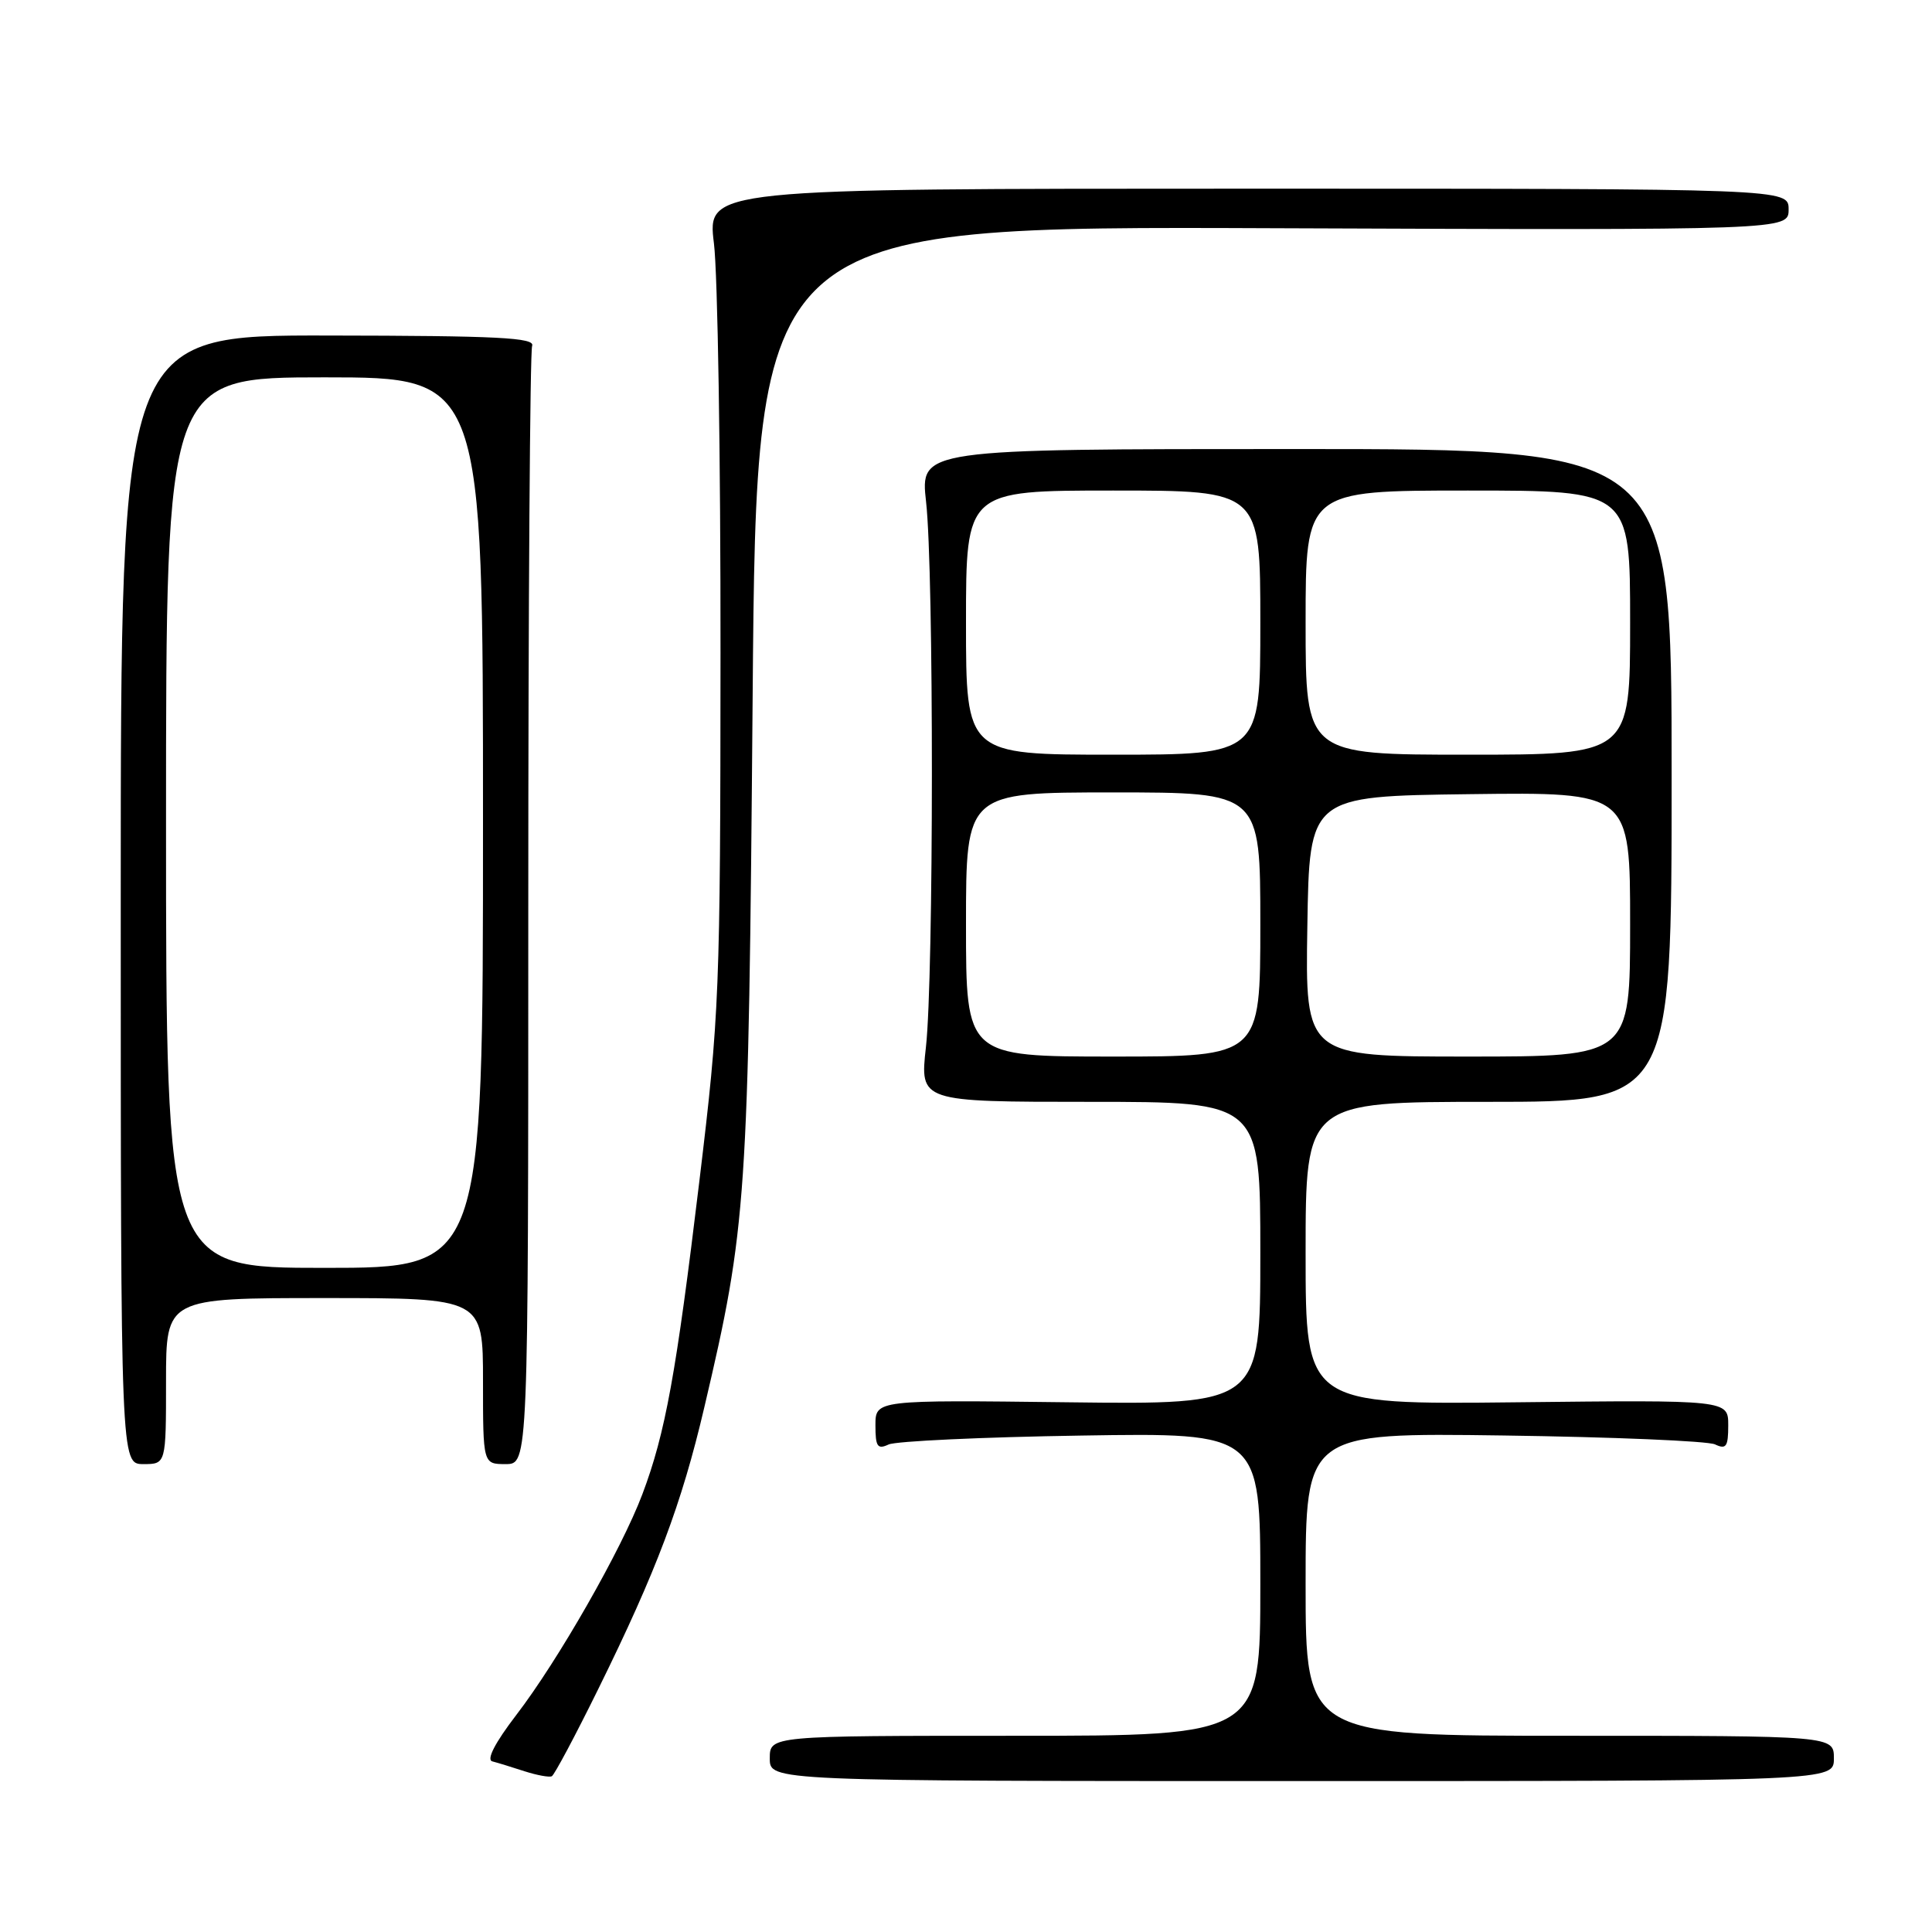 <?xml version="1.0" encoding="UTF-8" standalone="no"?>
<!DOCTYPE svg PUBLIC "-//W3C//DTD SVG 1.1//EN" "http://www.w3.org/Graphics/SVG/1.1/DTD/svg11.dtd" >
<svg xmlns="http://www.w3.org/2000/svg" xmlns:xlink="http://www.w3.org/1999/xlink" version="1.1" viewBox="0 0 256 256">
 <g >
 <path fill="currentColor"
d=" M 79.29 223.77 C 86.99 208.15 90.32 199.30 93.32 186.50 C 98.96 162.49 99.18 159.23 99.73 92.24 C 100.24 29.97 100.24 29.97 168.62 30.24 C 237.00 30.50 237.00 30.50 237.00 27.75 C 237.00 25.00 237.00 25.00 165.35 25.00 C 93.71 25.00 93.71 25.00 94.60 32.25 C 95.10 36.24 95.49 60.65 95.47 86.50 C 95.45 131.57 95.33 134.44 92.67 156.50 C 89.59 182.07 88.17 189.90 85.11 198.01 C 82.38 205.27 73.94 220.05 68.39 227.27 C 65.59 230.93 64.43 233.17 65.23 233.39 C 65.93 233.57 67.85 234.16 69.50 234.70 C 71.15 235.23 72.78 235.53 73.12 235.36 C 73.46 235.18 76.24 229.97 79.29 223.77 Z  M 243.00 233.00 C 243.00 230.00 243.00 230.00 208.00 230.00 C 173.00 230.00 173.00 230.00 173.00 209.93 C 173.00 189.85 173.00 189.85 199.25 190.21 C 213.69 190.41 226.29 190.94 227.25 191.39 C 228.73 192.09 229.00 191.70 229.00 188.86 C 229.00 185.50 229.00 185.50 201.00 185.81 C 173.00 186.12 173.00 186.12 173.00 166.06 C 173.00 146.00 173.00 146.00 197.25 146.00 C 221.50 146.00 221.50 146.00 221.50 102.75 C 221.50 59.50 221.50 59.50 171.71 59.50 C 121.93 59.50 121.93 59.50 122.71 66.50 C 123.75 75.69 123.73 129.46 122.69 138.75 C 121.88 146.00 121.88 146.00 144.44 146.00 C 167.00 146.00 167.00 146.00 167.00 166.06 C 167.00 186.12 167.00 186.12 141.50 185.81 C 116.00 185.50 116.00 185.50 116.00 188.86 C 116.00 191.70 116.27 192.09 117.75 191.40 C 118.71 190.96 130.19 190.42 143.25 190.22 C 167.00 189.84 167.00 189.84 167.00 209.92 C 167.00 230.00 167.00 230.00 134.50 230.00 C 102.00 230.00 102.00 230.00 102.00 233.00 C 102.00 236.00 102.00 236.00 172.50 236.00 C 243.00 236.00 243.00 236.00 243.00 233.00 Z  M 22.00 183.00 C 22.00 172.00 22.00 172.00 43.00 172.00 C 64.00 172.00 64.00 172.00 64.00 183.00 C 64.00 194.00 64.00 194.00 67.00 194.00 C 70.00 194.00 70.00 194.00 70.00 120.58 C 70.00 80.20 70.23 46.56 70.51 45.83 C 70.93 44.74 65.99 44.49 43.51 44.46 C 16.00 44.41 16.00 44.41 16.00 119.21 C 16.00 194.00 16.00 194.00 19.00 194.00 C 22.00 194.00 22.00 194.00 22.00 183.00 Z  M 128.00 122.50 C 128.00 105.00 128.00 105.00 147.50 105.00 C 167.00 105.00 167.00 105.00 167.00 122.50 C 167.00 140.00 167.00 140.00 147.50 140.00 C 128.00 140.00 128.00 140.00 128.00 122.50 Z  M 173.23 122.75 C 173.50 105.50 173.50 105.50 194.75 105.23 C 216.00 104.96 216.00 104.96 216.00 122.48 C 216.00 140.00 216.00 140.00 194.48 140.00 C 172.95 140.00 172.95 140.00 173.23 122.75 Z  M 128.00 82.50 C 128.00 65.00 128.00 65.00 147.50 65.00 C 167.00 65.00 167.00 65.00 167.00 82.50 C 167.00 100.00 167.00 100.00 147.50 100.00 C 128.00 100.00 128.00 100.00 128.00 82.50 Z  M 173.00 82.50 C 173.00 65.00 173.00 65.00 194.50 65.00 C 216.00 65.00 216.00 65.00 216.00 82.50 C 216.00 100.00 216.00 100.00 194.50 100.00 C 173.00 100.00 173.00 100.00 173.00 82.50 Z  M 22.00 109.00 C 22.00 50.00 22.00 50.00 43.00 50.00 C 64.00 50.00 64.00 50.00 64.00 109.00 C 64.00 168.00 64.00 168.00 43.00 168.00 C 22.00 168.00 22.00 168.00 22.00 109.00 Z "/>
</g>
</svg>